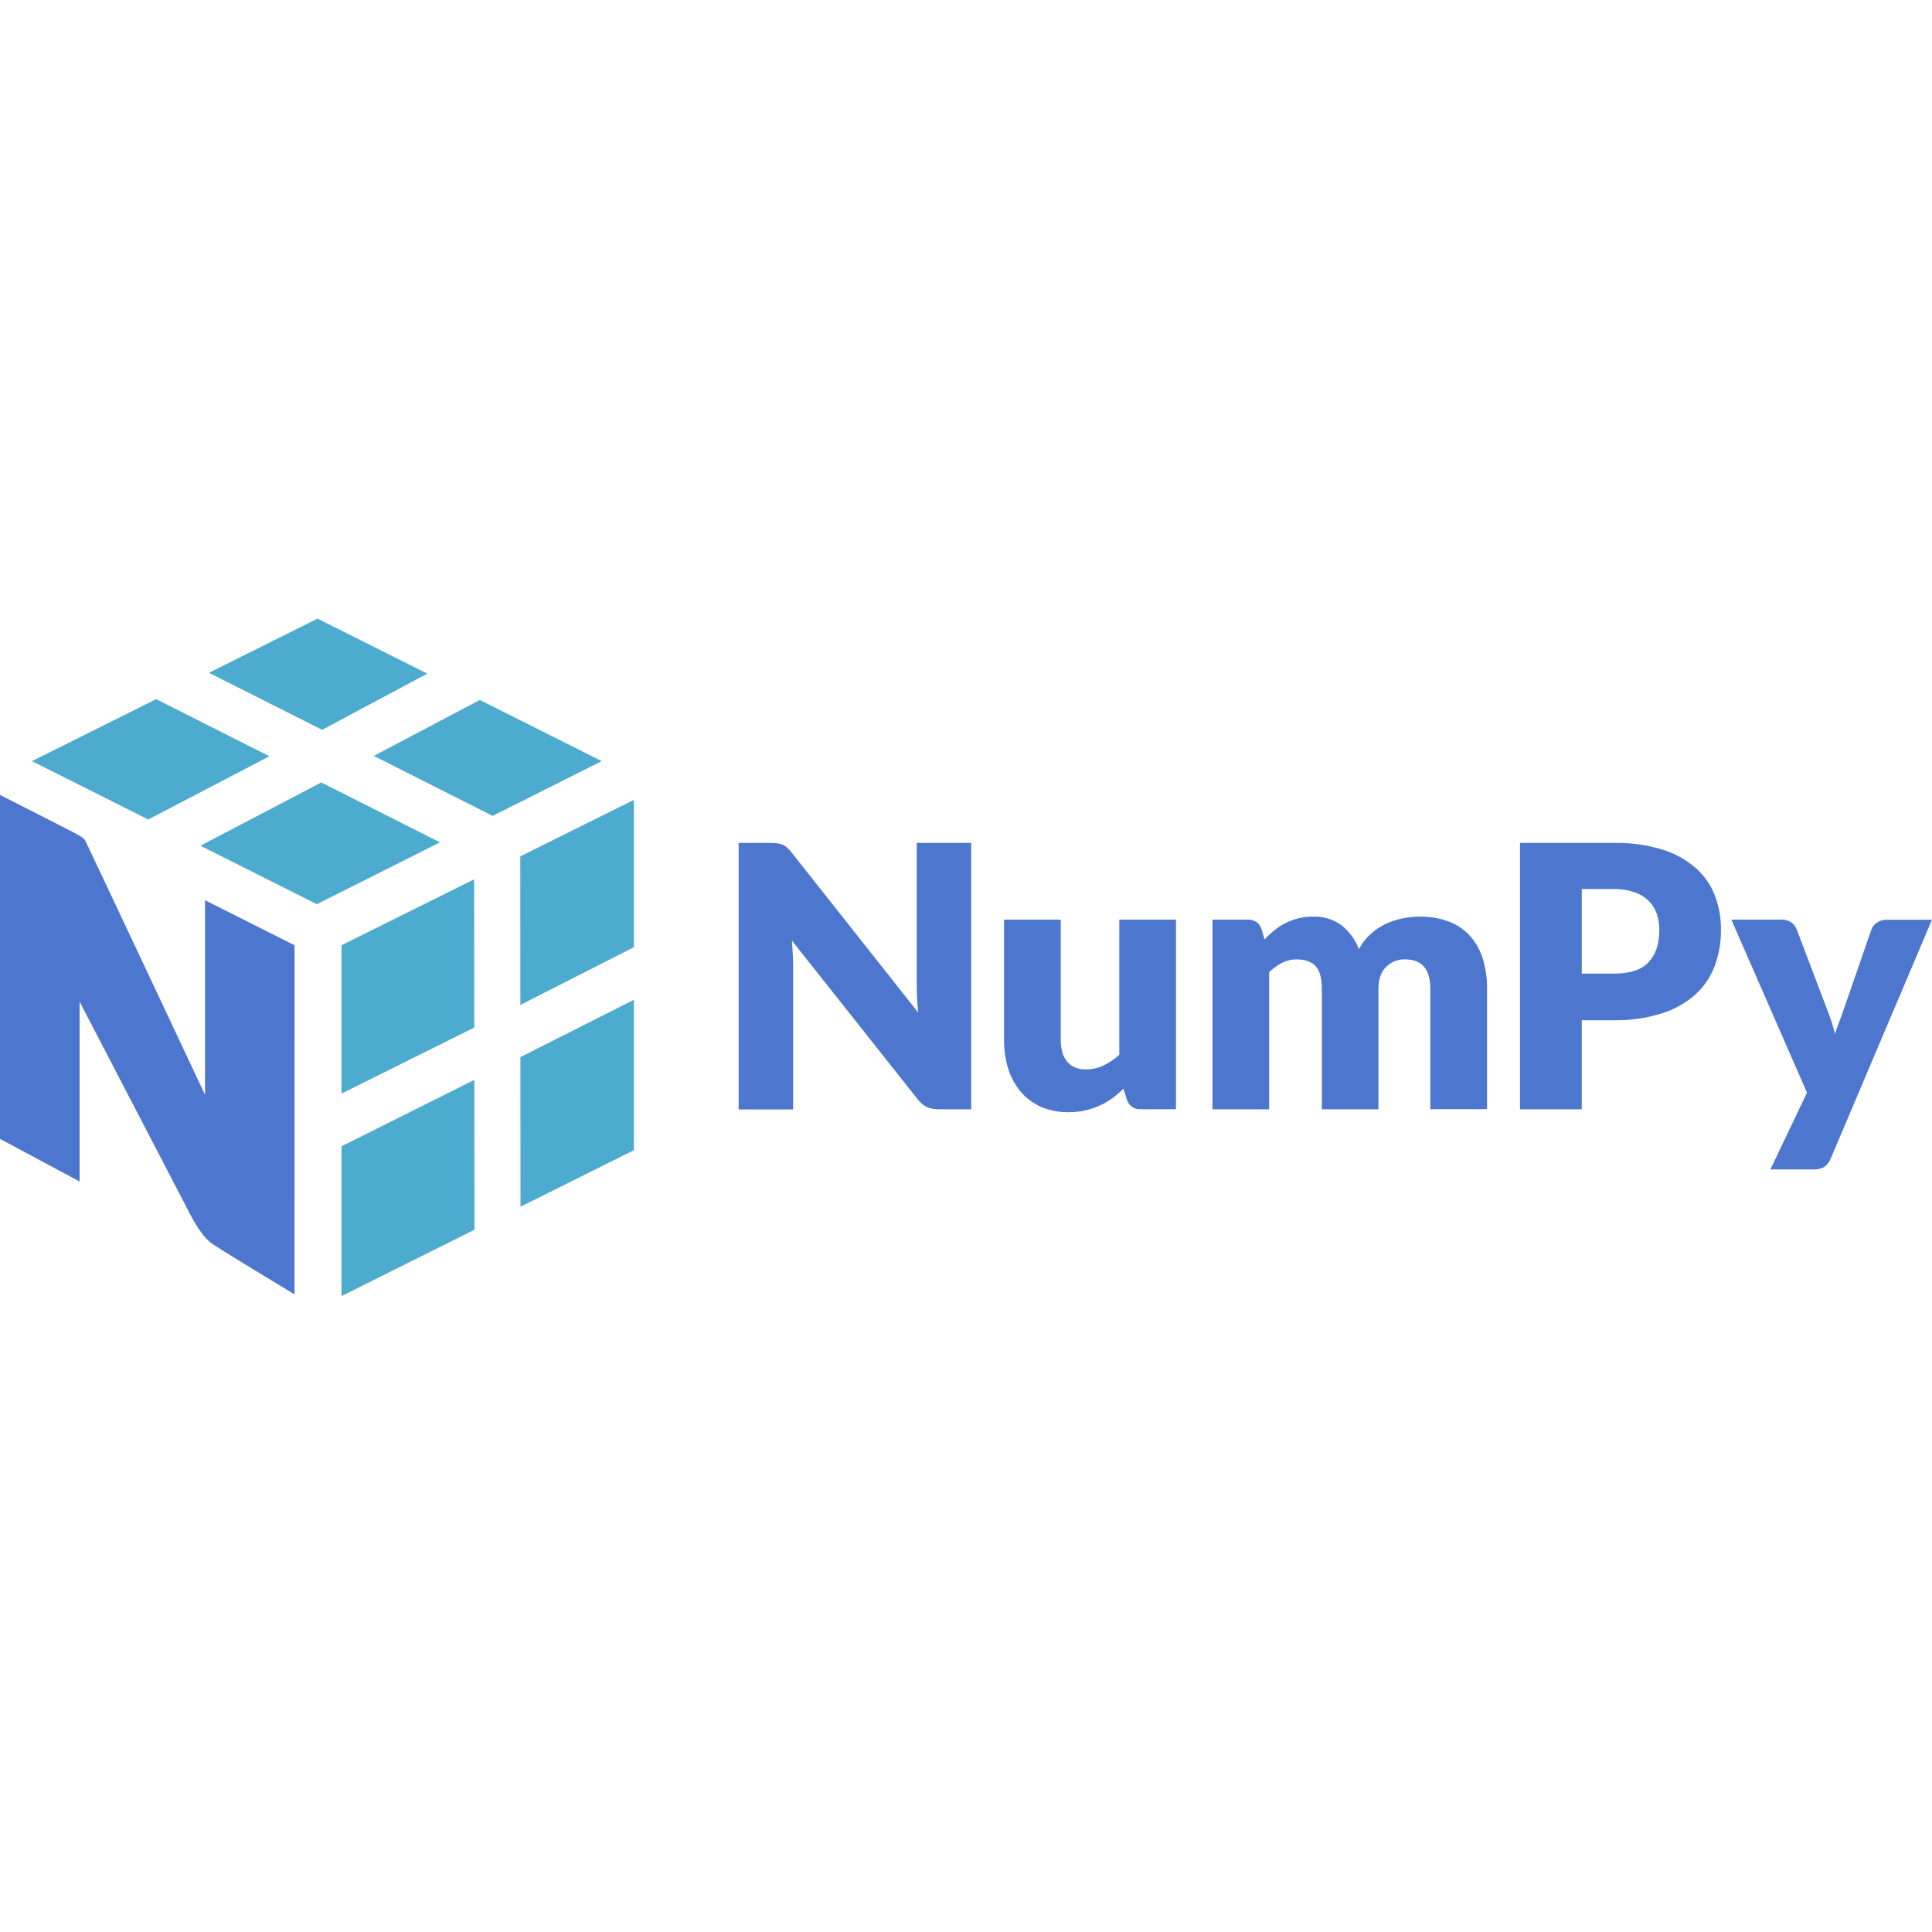 <svg xmlns="http://www.w3.org/2000/svg" width="100" height="100" viewBox="0 0 100 36" fill="none">
    <path d="M40.268 11.656C40.356 11.667 40.442 11.691 40.523 11.727C40.603 11.765 40.676 11.814 40.741 11.874C40.825 11.954 40.903 12.039 40.976 12.129L47.525 20.408C47.498 20.144 47.481 19.885 47.468 19.638C47.456 19.39 47.449 19.153 47.449 18.933V11.629H50.269V25.415H48.603C48.389 25.421 48.177 25.383 47.98 25.302C47.784 25.205 47.615 25.062 47.487 24.885L40.986 16.681C41.006 16.919 41.02 17.154 41.033 17.385C41.045 17.615 41.053 17.831 41.053 18.033V25.423H38.232V11.629H39.916C40.034 11.631 40.151 11.639 40.268 11.656Z" fill="#4D77CF"/>
    <path d="M54.904 15.6V21.826C54.904 22.312 55.015 22.687 55.236 22.953C55.358 23.088 55.509 23.195 55.678 23.264C55.846 23.333 56.029 23.362 56.211 23.35C56.523 23.352 56.832 23.284 57.115 23.151C57.414 23.006 57.69 22.818 57.934 22.593V15.6H60.867V25.412H59.051C58.892 25.425 58.734 25.384 58.603 25.294C58.472 25.204 58.375 25.072 58.33 24.92L58.151 24.352C57.967 24.531 57.771 24.697 57.565 24.851C57.362 24.998 57.145 25.124 56.916 25.227C56.675 25.336 56.424 25.419 56.167 25.477C55.881 25.539 55.59 25.569 55.297 25.567C54.81 25.576 54.325 25.48 53.877 25.288C53.475 25.109 53.117 24.843 52.831 24.508C52.541 24.16 52.322 23.758 52.188 23.325C52.038 22.84 51.965 22.336 51.97 21.829V15.6H54.904Z" fill="#4D77CF"/>
    <path d="M62.758 25.415V15.6H64.576C64.738 15.595 64.898 15.637 65.035 15.723C65.162 15.812 65.254 15.943 65.295 16.093L65.453 16.623C65.612 16.454 65.782 16.296 65.963 16.149C66.14 16.007 66.332 15.883 66.535 15.78C66.982 15.553 67.478 15.438 67.979 15.444C68.508 15.424 69.028 15.586 69.451 15.903C69.85 16.225 70.155 16.648 70.335 17.128C70.49 16.837 70.693 16.575 70.936 16.351C71.165 16.142 71.423 15.967 71.702 15.832C71.979 15.699 72.271 15.601 72.572 15.539C72.873 15.476 73.179 15.444 73.487 15.444C73.996 15.435 74.502 15.52 74.981 15.695C75.397 15.849 75.772 16.099 76.074 16.424C76.378 16.763 76.606 17.163 76.742 17.598C76.9 18.108 76.977 18.641 76.969 19.175V25.41H74.034V19.18C74.034 18.164 73.599 17.657 72.729 17.658C72.546 17.652 72.364 17.684 72.194 17.751C72.024 17.819 71.869 17.921 71.74 18.05C71.478 18.31 71.347 18.687 71.347 19.18V25.415H68.418V19.18C68.418 18.619 68.307 18.224 68.086 17.997C67.865 17.77 67.54 17.658 67.111 17.658C66.85 17.657 66.592 17.718 66.359 17.836C66.114 17.963 65.889 18.126 65.691 18.319V25.418L62.758 25.415Z" fill="#4D77CF"/>
    <path d="M81.872 20.807V25.415H78.674V11.629H83.537C84.384 11.611 85.229 11.726 86.041 11.972C86.673 12.165 87.259 12.488 87.762 12.918C88.204 13.308 88.547 13.798 88.761 14.348C88.977 14.915 89.084 15.518 89.076 16.126C89.084 16.772 88.971 17.414 88.745 18.019C88.53 18.585 88.182 19.091 87.732 19.496C87.231 19.933 86.642 20.26 86.006 20.455C85.207 20.703 84.373 20.822 83.537 20.807H81.872ZM81.872 18.395H83.537C84.37 18.395 84.969 18.197 85.335 17.798C85.701 17.399 85.885 16.852 85.885 16.134C85.888 15.84 85.84 15.549 85.743 15.272C85.652 15.02 85.504 14.791 85.312 14.605C85.103 14.41 84.854 14.263 84.583 14.174C84.245 14.065 83.892 14.012 83.537 14.016H81.872V18.395Z" fill="#4D77CF"/>
    <path d="M94.759 27.962C94.692 28.13 94.583 28.277 94.443 28.391C94.26 28.497 94.049 28.545 93.837 28.528H91.636L93.53 24.555L89.614 15.6H92.206C92.395 15.591 92.583 15.646 92.736 15.758C92.856 15.851 92.948 15.976 93.001 16.118L94.609 20.348C94.757 20.729 94.881 21.119 94.978 21.517C95.041 21.315 95.111 21.116 95.186 20.922C95.262 20.728 95.335 20.528 95.404 20.326L96.862 16.115C96.917 15.963 97.022 15.834 97.16 15.75C97.3 15.656 97.464 15.604 97.633 15.604H100L94.759 27.962Z" fill="#4D77CF"/>
    <path d="M13.944 7.144L8.086 4.187L1.655 7.396L7.673 10.418L13.944 7.144Z" fill="#4DABCF"/>
    <path d="M16.631 8.499L22.773 11.601L16.4 14.8L10.373 11.774L16.631 8.499Z" fill="#4DABCF"/>
    <path d="M24.835 4.231L31.145 7.396L25.5 10.23L19.346 7.125L24.835 4.231Z" fill="#4DABCF"/>
    <path d="M22.118 2.868L16.437 0.019L10.817 2.824L16.672 5.776L22.118 2.868Z" fill="#4DABCF"/>
    <path d="M17.677 27.332V35.085L24.559 31.65L24.552 23.894L17.677 27.332Z" fill="#4DABCF"/>
    <path d="M24.549 21.187L24.541 13.513L17.677 16.926V24.603L24.549 21.187Z" fill="#4DABCF"/>
    <path d="M32.811 19.75V27.533L26.941 30.461L26.936 22.714L32.811 19.75Z" fill="#4DABCF"/>
    <path d="M32.811 17.028V9.402L26.93 12.325L26.934 20.015L32.811 17.028Z" fill="#4DABCF"/>
    <path d="M15.247 16.926L10.612 14.594V24.666C10.612 24.666 4.941 12.603 4.418 11.519C4.35 11.379 4.072 11.225 4.001 11.188C2.979 10.654 0 9.146 0 9.146V26.947L4.121 29.156V19.848C4.121 19.848 9.73 30.627 9.788 30.745C9.846 30.863 10.407 31.997 11.009 32.397C11.809 32.928 15.244 34.994 15.244 34.994L15.247 16.926Z" fill="#4D77CF"/>
</svg>
